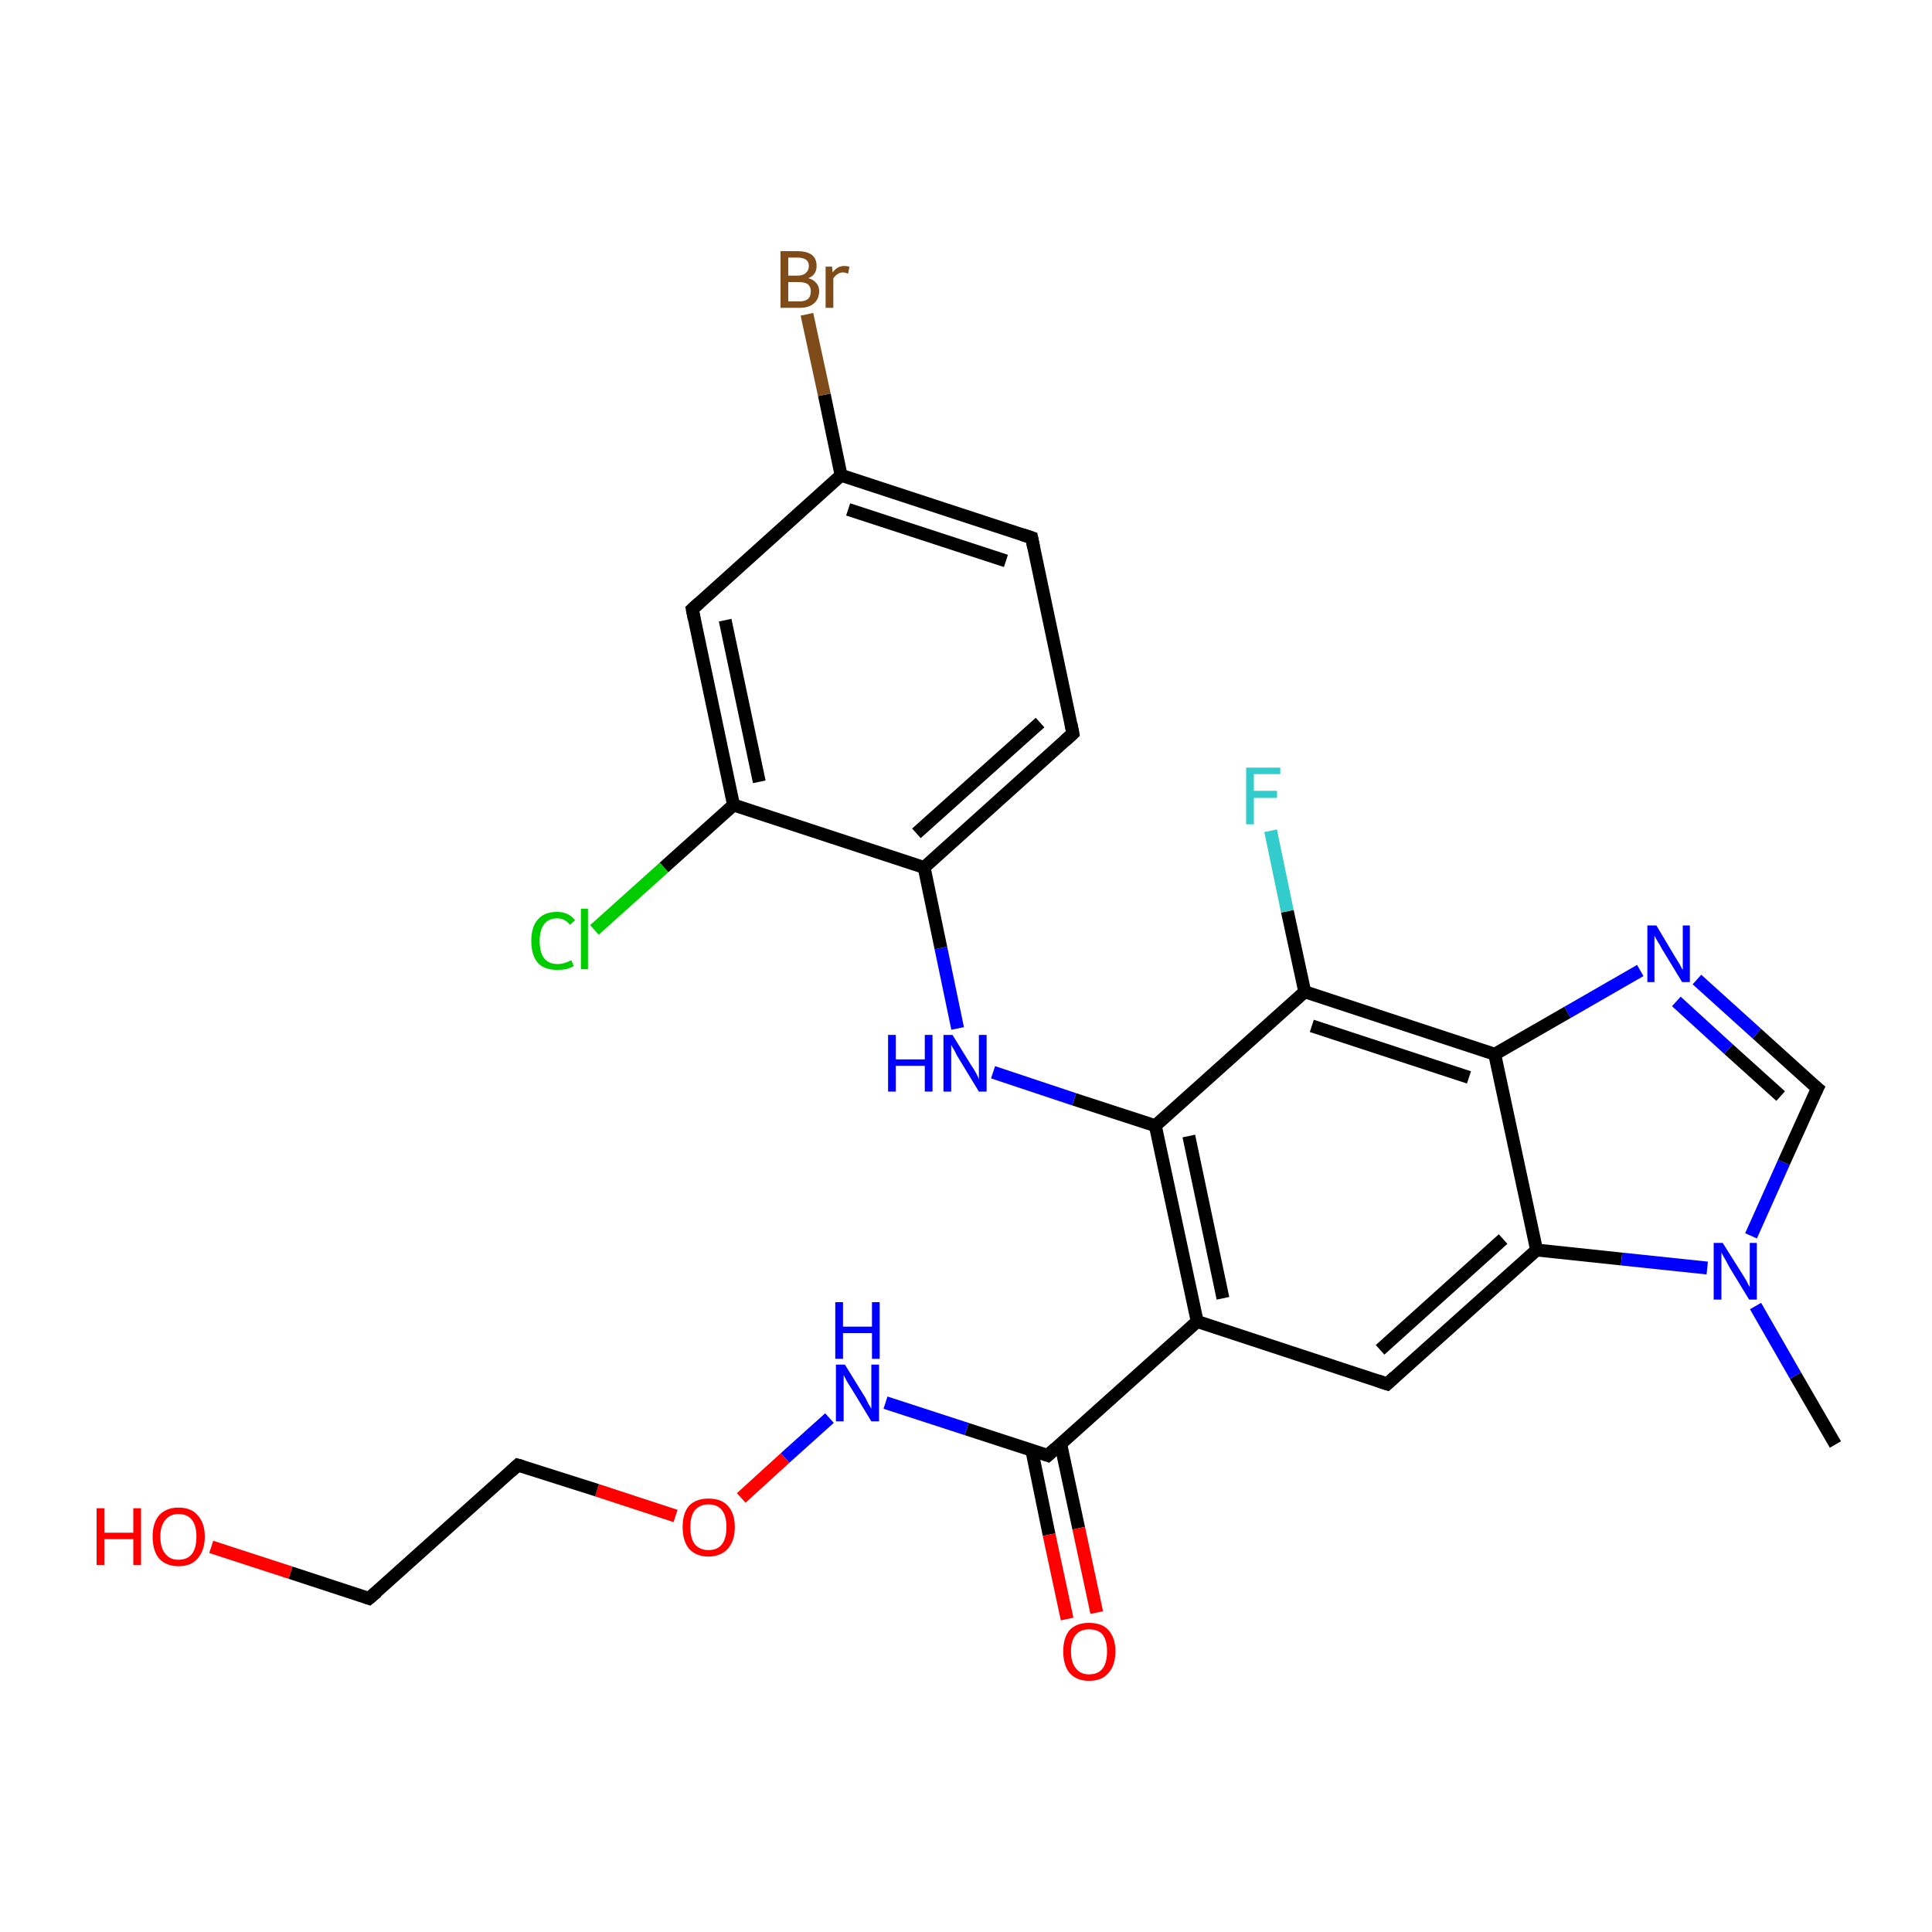 <?xml version='1.0' encoding='iso-8859-1'?>
<svg version='1.1' baseProfile='full'
              xmlns='http://www.w3.org/2000/svg'
                      xmlns:rdkit='http://www.rdkit.org/xml'
                      xmlns:xlink='http://www.w3.org/1999/xlink'
                  xml:space='preserve'
width='300px' height='300px' viewBox='0 0 300 300'>
<!-- END OF HEADER -->
<rect style='opacity:1.0;fill:#FFFFFF;stroke:none' width='300.0' height='300.0' x='0.0' y='0.0'> </rect>
<path class='bond-0 atom-0 atom-1' d='M 285.0,224.3 L 278.8,213.6' style='fill:none;fill-rule:evenodd;stroke:#000000;stroke-width:2.0px;stroke-linecap:butt;stroke-linejoin:miter;stroke-opacity:1' />
<path class='bond-0 atom-0 atom-1' d='M 278.8,213.6 L 272.6,202.8' style='fill:none;fill-rule:evenodd;stroke:#0000FF;stroke-width:2.0px;stroke-linecap:butt;stroke-linejoin:miter;stroke-opacity:1' />
<path class='bond-1 atom-1 atom-2' d='M 271.9,191.9 L 277.0,180.5' style='fill:none;fill-rule:evenodd;stroke:#0000FF;stroke-width:2.0px;stroke-linecap:butt;stroke-linejoin:miter;stroke-opacity:1' />
<path class='bond-1 atom-1 atom-2' d='M 277.0,180.5 L 282.2,169.0' style='fill:none;fill-rule:evenodd;stroke:#000000;stroke-width:2.0px;stroke-linecap:butt;stroke-linejoin:miter;stroke-opacity:1' />
<path class='bond-2 atom-2 atom-3' d='M 282.2,169.0 L 272.8,160.5' style='fill:none;fill-rule:evenodd;stroke:#000000;stroke-width:2.0px;stroke-linecap:butt;stroke-linejoin:miter;stroke-opacity:1' />
<path class='bond-2 atom-2 atom-3' d='M 272.8,160.5 L 263.5,152.1' style='fill:none;fill-rule:evenodd;stroke:#0000FF;stroke-width:2.0px;stroke-linecap:butt;stroke-linejoin:miter;stroke-opacity:1' />
<path class='bond-2 atom-2 atom-3' d='M 276.5,170.2 L 268.4,162.9' style='fill:none;fill-rule:evenodd;stroke:#000000;stroke-width:2.0px;stroke-linecap:butt;stroke-linejoin:miter;stroke-opacity:1' />
<path class='bond-2 atom-2 atom-3' d='M 268.4,162.9 L 260.3,155.5' style='fill:none;fill-rule:evenodd;stroke:#0000FF;stroke-width:2.0px;stroke-linecap:butt;stroke-linejoin:miter;stroke-opacity:1' />
<path class='bond-3 atom-3 atom-4' d='M 254.7,150.7 L 243.4,157.2' style='fill:none;fill-rule:evenodd;stroke:#0000FF;stroke-width:2.0px;stroke-linecap:butt;stroke-linejoin:miter;stroke-opacity:1' />
<path class='bond-3 atom-3 atom-4' d='M 243.4,157.2 L 232.1,163.7' style='fill:none;fill-rule:evenodd;stroke:#000000;stroke-width:2.0px;stroke-linecap:butt;stroke-linejoin:miter;stroke-opacity:1' />
<path class='bond-4 atom-4 atom-5' d='M 232.1,163.7 L 202.6,154.0' style='fill:none;fill-rule:evenodd;stroke:#000000;stroke-width:2.0px;stroke-linecap:butt;stroke-linejoin:miter;stroke-opacity:1' />
<path class='bond-4 atom-4 atom-5' d='M 228.1,167.3 L 203.7,159.3' style='fill:none;fill-rule:evenodd;stroke:#000000;stroke-width:2.0px;stroke-linecap:butt;stroke-linejoin:miter;stroke-opacity:1' />
<path class='bond-5 atom-5 atom-6' d='M 202.6,154.0 L 199.9,141.5' style='fill:none;fill-rule:evenodd;stroke:#000000;stroke-width:2.0px;stroke-linecap:butt;stroke-linejoin:miter;stroke-opacity:1' />
<path class='bond-5 atom-5 atom-6' d='M 199.9,141.5 L 197.3,129.0' style='fill:none;fill-rule:evenodd;stroke:#33CCCC;stroke-width:2.0px;stroke-linecap:butt;stroke-linejoin:miter;stroke-opacity:1' />
<path class='bond-6 atom-5 atom-7' d='M 202.6,154.0 L 179.4,174.8' style='fill:none;fill-rule:evenodd;stroke:#000000;stroke-width:2.0px;stroke-linecap:butt;stroke-linejoin:miter;stroke-opacity:1' />
<path class='bond-7 atom-7 atom-8' d='M 179.4,174.8 L 166.8,170.7' style='fill:none;fill-rule:evenodd;stroke:#000000;stroke-width:2.0px;stroke-linecap:butt;stroke-linejoin:miter;stroke-opacity:1' />
<path class='bond-7 atom-7 atom-8' d='M 166.8,170.7 L 154.2,166.5' style='fill:none;fill-rule:evenodd;stroke:#0000FF;stroke-width:2.0px;stroke-linecap:butt;stroke-linejoin:miter;stroke-opacity:1' />
<path class='bond-8 atom-8 atom-9' d='M 148.7,159.7 L 146.1,147.2' style='fill:none;fill-rule:evenodd;stroke:#0000FF;stroke-width:2.0px;stroke-linecap:butt;stroke-linejoin:miter;stroke-opacity:1' />
<path class='bond-8 atom-8 atom-9' d='M 146.1,147.2 L 143.5,134.7' style='fill:none;fill-rule:evenodd;stroke:#000000;stroke-width:2.0px;stroke-linecap:butt;stroke-linejoin:miter;stroke-opacity:1' />
<path class='bond-9 atom-9 atom-10' d='M 143.5,134.7 L 166.6,113.9' style='fill:none;fill-rule:evenodd;stroke:#000000;stroke-width:2.0px;stroke-linecap:butt;stroke-linejoin:miter;stroke-opacity:1' />
<path class='bond-9 atom-9 atom-10' d='M 142.3,129.4 L 161.5,112.2' style='fill:none;fill-rule:evenodd;stroke:#000000;stroke-width:2.0px;stroke-linecap:butt;stroke-linejoin:miter;stroke-opacity:1' />
<path class='bond-10 atom-10 atom-11' d='M 166.6,113.9 L 160.2,83.5' style='fill:none;fill-rule:evenodd;stroke:#000000;stroke-width:2.0px;stroke-linecap:butt;stroke-linejoin:miter;stroke-opacity:1' />
<path class='bond-11 atom-11 atom-12' d='M 160.2,83.5 L 130.6,73.8' style='fill:none;fill-rule:evenodd;stroke:#000000;stroke-width:2.0px;stroke-linecap:butt;stroke-linejoin:miter;stroke-opacity:1' />
<path class='bond-11 atom-11 atom-12' d='M 156.2,87.1 L 131.7,79.1' style='fill:none;fill-rule:evenodd;stroke:#000000;stroke-width:2.0px;stroke-linecap:butt;stroke-linejoin:miter;stroke-opacity:1' />
<path class='bond-12 atom-12 atom-13' d='M 130.6,73.8 L 128.0,61.3' style='fill:none;fill-rule:evenodd;stroke:#000000;stroke-width:2.0px;stroke-linecap:butt;stroke-linejoin:miter;stroke-opacity:1' />
<path class='bond-12 atom-12 atom-13' d='M 128.0,61.3 L 125.3,48.8' style='fill:none;fill-rule:evenodd;stroke:#7F4C19;stroke-width:2.0px;stroke-linecap:butt;stroke-linejoin:miter;stroke-opacity:1' />
<path class='bond-13 atom-12 atom-14' d='M 130.6,73.8 L 107.5,94.6' style='fill:none;fill-rule:evenodd;stroke:#000000;stroke-width:2.0px;stroke-linecap:butt;stroke-linejoin:miter;stroke-opacity:1' />
<path class='bond-14 atom-14 atom-15' d='M 107.5,94.6 L 113.9,125.0' style='fill:none;fill-rule:evenodd;stroke:#000000;stroke-width:2.0px;stroke-linecap:butt;stroke-linejoin:miter;stroke-opacity:1' />
<path class='bond-14 atom-14 atom-15' d='M 112.6,96.3 L 117.9,121.4' style='fill:none;fill-rule:evenodd;stroke:#000000;stroke-width:2.0px;stroke-linecap:butt;stroke-linejoin:miter;stroke-opacity:1' />
<path class='bond-15 atom-15 atom-16' d='M 113.9,125.0 L 103.1,134.7' style='fill:none;fill-rule:evenodd;stroke:#000000;stroke-width:2.0px;stroke-linecap:butt;stroke-linejoin:miter;stroke-opacity:1' />
<path class='bond-15 atom-15 atom-16' d='M 103.1,134.7 L 92.3,144.4' style='fill:none;fill-rule:evenodd;stroke:#00CC00;stroke-width:2.0px;stroke-linecap:butt;stroke-linejoin:miter;stroke-opacity:1' />
<path class='bond-16 atom-7 atom-17' d='M 179.4,174.8 L 185.9,205.2' style='fill:none;fill-rule:evenodd;stroke:#000000;stroke-width:2.0px;stroke-linecap:butt;stroke-linejoin:miter;stroke-opacity:1' />
<path class='bond-16 atom-7 atom-17' d='M 184.6,176.4 L 189.9,201.6' style='fill:none;fill-rule:evenodd;stroke:#000000;stroke-width:2.0px;stroke-linecap:butt;stroke-linejoin:miter;stroke-opacity:1' />
<path class='bond-17 atom-17 atom-18' d='M 185.9,205.2 L 162.7,226.0' style='fill:none;fill-rule:evenodd;stroke:#000000;stroke-width:2.0px;stroke-linecap:butt;stroke-linejoin:miter;stroke-opacity:1' />
<path class='bond-18 atom-18 atom-19' d='M 160.2,225.1 L 162.9,238.3' style='fill:none;fill-rule:evenodd;stroke:#000000;stroke-width:2.0px;stroke-linecap:butt;stroke-linejoin:miter;stroke-opacity:1' />
<path class='bond-18 atom-18 atom-19' d='M 162.9,238.3 L 165.7,251.4' style='fill:none;fill-rule:evenodd;stroke:#FF0000;stroke-width:2.0px;stroke-linecap:butt;stroke-linejoin:miter;stroke-opacity:1' />
<path class='bond-18 atom-18 atom-19' d='M 164.7,224.2 L 167.5,237.3' style='fill:none;fill-rule:evenodd;stroke:#000000;stroke-width:2.0px;stroke-linecap:butt;stroke-linejoin:miter;stroke-opacity:1' />
<path class='bond-18 atom-18 atom-19' d='M 167.5,237.3 L 170.3,250.4' style='fill:none;fill-rule:evenodd;stroke:#FF0000;stroke-width:2.0px;stroke-linecap:butt;stroke-linejoin:miter;stroke-opacity:1' />
<path class='bond-19 atom-18 atom-20' d='M 162.7,226.0 L 150.1,221.9' style='fill:none;fill-rule:evenodd;stroke:#000000;stroke-width:2.0px;stroke-linecap:butt;stroke-linejoin:miter;stroke-opacity:1' />
<path class='bond-19 atom-18 atom-20' d='M 150.1,221.9 L 137.5,217.8' style='fill:none;fill-rule:evenodd;stroke:#0000FF;stroke-width:2.0px;stroke-linecap:butt;stroke-linejoin:miter;stroke-opacity:1' />
<path class='bond-20 atom-20 atom-21' d='M 128.8,220.2 L 121.9,226.4' style='fill:none;fill-rule:evenodd;stroke:#0000FF;stroke-width:2.0px;stroke-linecap:butt;stroke-linejoin:miter;stroke-opacity:1' />
<path class='bond-20 atom-20 atom-21' d='M 121.9,226.4 L 115.1,232.6' style='fill:none;fill-rule:evenodd;stroke:#FF0000;stroke-width:2.0px;stroke-linecap:butt;stroke-linejoin:miter;stroke-opacity:1' />
<path class='bond-21 atom-21 atom-22' d='M 104.9,235.4 L 92.7,231.4' style='fill:none;fill-rule:evenodd;stroke:#FF0000;stroke-width:2.0px;stroke-linecap:butt;stroke-linejoin:miter;stroke-opacity:1' />
<path class='bond-21 atom-21 atom-22' d='M 92.7,231.4 L 80.4,227.5' style='fill:none;fill-rule:evenodd;stroke:#000000;stroke-width:2.0px;stroke-linecap:butt;stroke-linejoin:miter;stroke-opacity:1' />
<path class='bond-22 atom-22 atom-23' d='M 80.4,227.5 L 57.3,248.2' style='fill:none;fill-rule:evenodd;stroke:#000000;stroke-width:2.0px;stroke-linecap:butt;stroke-linejoin:miter;stroke-opacity:1' />
<path class='bond-23 atom-23 atom-24' d='M 57.3,248.2 L 45.1,244.2' style='fill:none;fill-rule:evenodd;stroke:#000000;stroke-width:2.0px;stroke-linecap:butt;stroke-linejoin:miter;stroke-opacity:1' />
<path class='bond-23 atom-23 atom-24' d='M 45.1,244.2 L 32.8,240.2' style='fill:none;fill-rule:evenodd;stroke:#FF0000;stroke-width:2.0px;stroke-linecap:butt;stroke-linejoin:miter;stroke-opacity:1' />
<path class='bond-24 atom-17 atom-25' d='M 185.9,205.2 L 215.4,214.9' style='fill:none;fill-rule:evenodd;stroke:#000000;stroke-width:2.0px;stroke-linecap:butt;stroke-linejoin:miter;stroke-opacity:1' />
<path class='bond-25 atom-25 atom-26' d='M 215.4,214.9 L 238.6,194.1' style='fill:none;fill-rule:evenodd;stroke:#000000;stroke-width:2.0px;stroke-linecap:butt;stroke-linejoin:miter;stroke-opacity:1' />
<path class='bond-25 atom-25 atom-26' d='M 214.3,209.6 L 233.4,192.4' style='fill:none;fill-rule:evenodd;stroke:#000000;stroke-width:2.0px;stroke-linecap:butt;stroke-linejoin:miter;stroke-opacity:1' />
<path class='bond-26 atom-26 atom-1' d='M 238.6,194.1 L 251.8,195.5' style='fill:none;fill-rule:evenodd;stroke:#000000;stroke-width:2.0px;stroke-linecap:butt;stroke-linejoin:miter;stroke-opacity:1' />
<path class='bond-26 atom-26 atom-1' d='M 251.8,195.5 L 265.1,196.9' style='fill:none;fill-rule:evenodd;stroke:#0000FF;stroke-width:2.0px;stroke-linecap:butt;stroke-linejoin:miter;stroke-opacity:1' />
<path class='bond-27 atom-26 atom-4' d='M 238.6,194.1 L 232.1,163.7' style='fill:none;fill-rule:evenodd;stroke:#000000;stroke-width:2.0px;stroke-linecap:butt;stroke-linejoin:miter;stroke-opacity:1' />
<path class='bond-28 atom-15 atom-9' d='M 113.9,125.0 L 143.5,134.7' style='fill:none;fill-rule:evenodd;stroke:#000000;stroke-width:2.0px;stroke-linecap:butt;stroke-linejoin:miter;stroke-opacity:1' />
<path d='M 281.9,169.6 L 282.2,169.0 L 281.7,168.6' style='fill:none;stroke:#000000;stroke-width:2.0px;stroke-linecap:butt;stroke-linejoin:miter;stroke-miterlimit:10;stroke-opacity:1;' />
<path d='M 165.4,115.0 L 166.6,113.9 L 166.3,112.4' style='fill:none;stroke:#000000;stroke-width:2.0px;stroke-linecap:butt;stroke-linejoin:miter;stroke-miterlimit:10;stroke-opacity:1;' />
<path d='M 160.5,85.0 L 160.2,83.5 L 158.7,83.0' style='fill:none;stroke:#000000;stroke-width:2.0px;stroke-linecap:butt;stroke-linejoin:miter;stroke-miterlimit:10;stroke-opacity:1;' />
<path d='M 108.6,93.6 L 107.5,94.6 L 107.8,96.1' style='fill:none;stroke:#000000;stroke-width:2.0px;stroke-linecap:butt;stroke-linejoin:miter;stroke-miterlimit:10;stroke-opacity:1;' />
<path d='M 163.9,224.9 L 162.7,226.0 L 162.1,225.8' style='fill:none;stroke:#000000;stroke-width:2.0px;stroke-linecap:butt;stroke-linejoin:miter;stroke-miterlimit:10;stroke-opacity:1;' />
<path d='M 81.1,227.7 L 80.4,227.5 L 79.3,228.5' style='fill:none;stroke:#000000;stroke-width:2.0px;stroke-linecap:butt;stroke-linejoin:miter;stroke-miterlimit:10;stroke-opacity:1;' />
<path d='M 58.5,247.2 L 57.3,248.2 L 56.7,248.0' style='fill:none;stroke:#000000;stroke-width:2.0px;stroke-linecap:butt;stroke-linejoin:miter;stroke-miterlimit:10;stroke-opacity:1;' />
<path d='M 213.9,214.4 L 215.4,214.9 L 216.6,213.8' style='fill:none;stroke:#000000;stroke-width:2.0px;stroke-linecap:butt;stroke-linejoin:miter;stroke-miterlimit:10;stroke-opacity:1;' />
<path class='atom-1' d='M 267.5 193.0
L 270.4 197.6
Q 270.7 198.1, 271.2 198.9
Q 271.6 199.8, 271.7 199.8
L 271.7 193.0
L 272.8 193.0
L 272.8 201.8
L 271.6 201.8
L 268.5 196.7
Q 268.2 196.1, 267.8 195.4
Q 267.4 194.7, 267.3 194.5
L 267.3 201.8
L 266.1 201.8
L 266.1 193.0
L 267.5 193.0
' fill='#0000FF'/>
<path class='atom-3' d='M 257.2 143.7
L 260.0 148.4
Q 260.3 148.9, 260.8 149.7
Q 261.2 150.5, 261.3 150.6
L 261.3 143.7
L 262.4 143.7
L 262.4 152.5
L 261.2 152.5
L 258.1 147.4
Q 257.8 146.8, 257.4 146.2
Q 257.0 145.5, 256.9 145.3
L 256.9 152.5
L 255.8 152.5
L 255.8 143.7
L 257.2 143.7
' fill='#0000FF'/>
<path class='atom-6' d='M 193.5 119.2
L 198.8 119.2
L 198.8 120.2
L 194.7 120.2
L 194.7 122.8
L 198.3 122.8
L 198.3 123.9
L 194.7 123.9
L 194.7 128.0
L 193.5 128.0
L 193.5 119.2
' fill='#33CCCC'/>
<path class='atom-8' d='M 137.9 160.7
L 139.1 160.7
L 139.1 164.5
L 143.6 164.5
L 143.6 160.7
L 144.8 160.7
L 144.8 169.5
L 143.6 169.5
L 143.6 165.5
L 139.1 165.5
L 139.1 169.5
L 137.9 169.5
L 137.9 160.7
' fill='#0000FF'/>
<path class='atom-8' d='M 147.9 160.7
L 150.8 165.4
Q 151.1 165.8, 151.6 166.7
Q 152.0 167.5, 152.0 167.6
L 152.0 160.7
L 153.2 160.7
L 153.2 169.5
L 152.0 169.5
L 148.9 164.4
Q 148.5 163.8, 148.2 163.1
Q 147.8 162.5, 147.7 162.2
L 147.7 169.5
L 146.5 169.5
L 146.5 160.7
L 147.9 160.7
' fill='#0000FF'/>
<path class='atom-13' d='M 125.5 43.2
Q 126.3 43.4, 126.7 43.9
Q 127.2 44.4, 127.2 45.2
Q 127.2 46.4, 126.4 47.1
Q 125.6 47.8, 124.2 47.8
L 121.2 47.8
L 121.2 39.0
L 123.8 39.0
Q 125.3 39.0, 126.1 39.6
Q 126.8 40.2, 126.8 41.3
Q 126.8 42.7, 125.5 43.2
M 122.4 40.0
L 122.4 42.8
L 123.8 42.8
Q 124.7 42.8, 125.1 42.4
Q 125.6 42.0, 125.6 41.3
Q 125.6 40.0, 123.8 40.0
L 122.4 40.0
M 124.2 46.8
Q 125.0 46.8, 125.5 46.4
Q 125.9 46.0, 125.9 45.2
Q 125.9 44.5, 125.4 44.1
Q 124.9 43.8, 124.0 43.8
L 122.4 43.8
L 122.4 46.8
L 124.2 46.8
' fill='#7F4C19'/>
<path class='atom-13' d='M 129.2 41.4
L 129.3 42.3
Q 130.0 41.3, 131.1 41.3
Q 131.4 41.3, 131.9 41.4
L 131.7 42.5
Q 131.2 42.3, 130.9 42.3
Q 130.4 42.3, 130.0 42.6
Q 129.7 42.8, 129.4 43.2
L 129.4 47.8
L 128.2 47.8
L 128.2 41.4
L 129.2 41.4
' fill='#7F4C19'/>
<path class='atom-16' d='M 82.5 146.1
Q 82.5 143.9, 83.5 142.8
Q 84.5 141.6, 86.5 141.6
Q 88.3 141.6, 89.3 142.9
L 88.5 143.6
Q 87.7 142.6, 86.5 142.6
Q 85.2 142.6, 84.5 143.5
Q 83.8 144.4, 83.8 146.1
Q 83.8 147.9, 84.5 148.8
Q 85.2 149.7, 86.6 149.7
Q 87.6 149.7, 88.7 149.1
L 89.1 150.0
Q 88.6 150.3, 87.9 150.5
Q 87.2 150.6, 86.5 150.6
Q 84.5 150.6, 83.5 149.5
Q 82.5 148.3, 82.5 146.1
' fill='#00CC00'/>
<path class='atom-16' d='M 90.2 141.1
L 91.3 141.1
L 91.3 150.5
L 90.2 150.5
L 90.2 141.1
' fill='#00CC00'/>
<path class='atom-19' d='M 165.1 256.4
Q 165.1 254.3, 166.1 253.1
Q 167.2 252.0, 169.1 252.0
Q 171.1 252.0, 172.1 253.1
Q 173.2 254.3, 173.2 256.4
Q 173.2 258.6, 172.1 259.8
Q 171.1 261.0, 169.1 261.0
Q 167.2 261.0, 166.1 259.8
Q 165.1 258.6, 165.1 256.4
M 169.1 260.0
Q 170.5 260.0, 171.2 259.1
Q 171.9 258.2, 171.9 256.4
Q 171.9 254.7, 171.2 253.8
Q 170.5 253.0, 169.1 253.0
Q 167.8 253.0, 167.1 253.8
Q 166.3 254.7, 166.3 256.4
Q 166.3 258.2, 167.1 259.1
Q 167.8 260.0, 169.1 260.0
' fill='#FF0000'/>
<path class='atom-20' d='M 131.2 211.9
L 134.1 216.6
Q 134.4 217.0, 134.8 217.9
Q 135.3 218.7, 135.3 218.8
L 135.3 211.9
L 136.5 211.9
L 136.5 220.7
L 135.3 220.7
L 132.2 215.6
Q 131.8 215.0, 131.4 214.3
Q 131.1 213.7, 131.0 213.5
L 131.0 220.7
L 129.8 220.7
L 129.8 211.9
L 131.2 211.9
' fill='#0000FF'/>
<path class='atom-20' d='M 129.7 202.2
L 130.9 202.2
L 130.9 206.0
L 135.4 206.0
L 135.4 202.2
L 136.6 202.2
L 136.6 211.0
L 135.4 211.0
L 135.4 207.0
L 130.9 207.0
L 130.9 211.0
L 129.7 211.0
L 129.7 202.2
' fill='#0000FF'/>
<path class='atom-21' d='M 106.0 237.1
Q 106.0 235.0, 107.0 233.8
Q 108.1 232.7, 110.0 232.7
Q 112.0 232.7, 113.0 233.8
Q 114.1 235.0, 114.1 237.1
Q 114.1 239.3, 113.0 240.5
Q 111.9 241.7, 110.0 241.7
Q 108.1 241.7, 107.0 240.5
Q 106.0 239.3, 106.0 237.1
M 110.0 240.7
Q 111.4 240.7, 112.1 239.8
Q 112.8 238.9, 112.8 237.1
Q 112.8 235.4, 112.1 234.5
Q 111.4 233.6, 110.0 233.6
Q 108.7 233.6, 107.9 234.5
Q 107.2 235.4, 107.2 237.1
Q 107.2 238.9, 107.9 239.8
Q 108.7 240.7, 110.0 240.7
' fill='#FF0000'/>
<path class='atom-24' d='M 15.0 234.2
L 16.2 234.2
L 16.2 238.0
L 20.7 238.0
L 20.7 234.2
L 21.9 234.2
L 21.9 243.0
L 20.7 243.0
L 20.7 239.0
L 16.2 239.0
L 16.2 243.0
L 15.0 243.0
L 15.0 234.2
' fill='#FF0000'/>
<path class='atom-24' d='M 23.7 238.6
Q 23.7 236.5, 24.7 235.3
Q 25.8 234.1, 27.7 234.1
Q 29.7 234.1, 30.7 235.3
Q 31.8 236.5, 31.8 238.6
Q 31.8 240.7, 30.7 242.0
Q 29.7 243.2, 27.7 243.2
Q 25.8 243.2, 24.7 242.0
Q 23.7 240.8, 23.7 238.6
M 27.7 242.2
Q 29.1 242.2, 29.8 241.3
Q 30.5 240.4, 30.5 238.6
Q 30.5 236.9, 29.8 236.0
Q 29.1 235.1, 27.7 235.1
Q 26.4 235.1, 25.7 236.0
Q 24.9 236.9, 24.9 238.6
Q 24.9 240.4, 25.7 241.3
Q 26.4 242.2, 27.7 242.2
' fill='#FF0000'/>
</svg>
